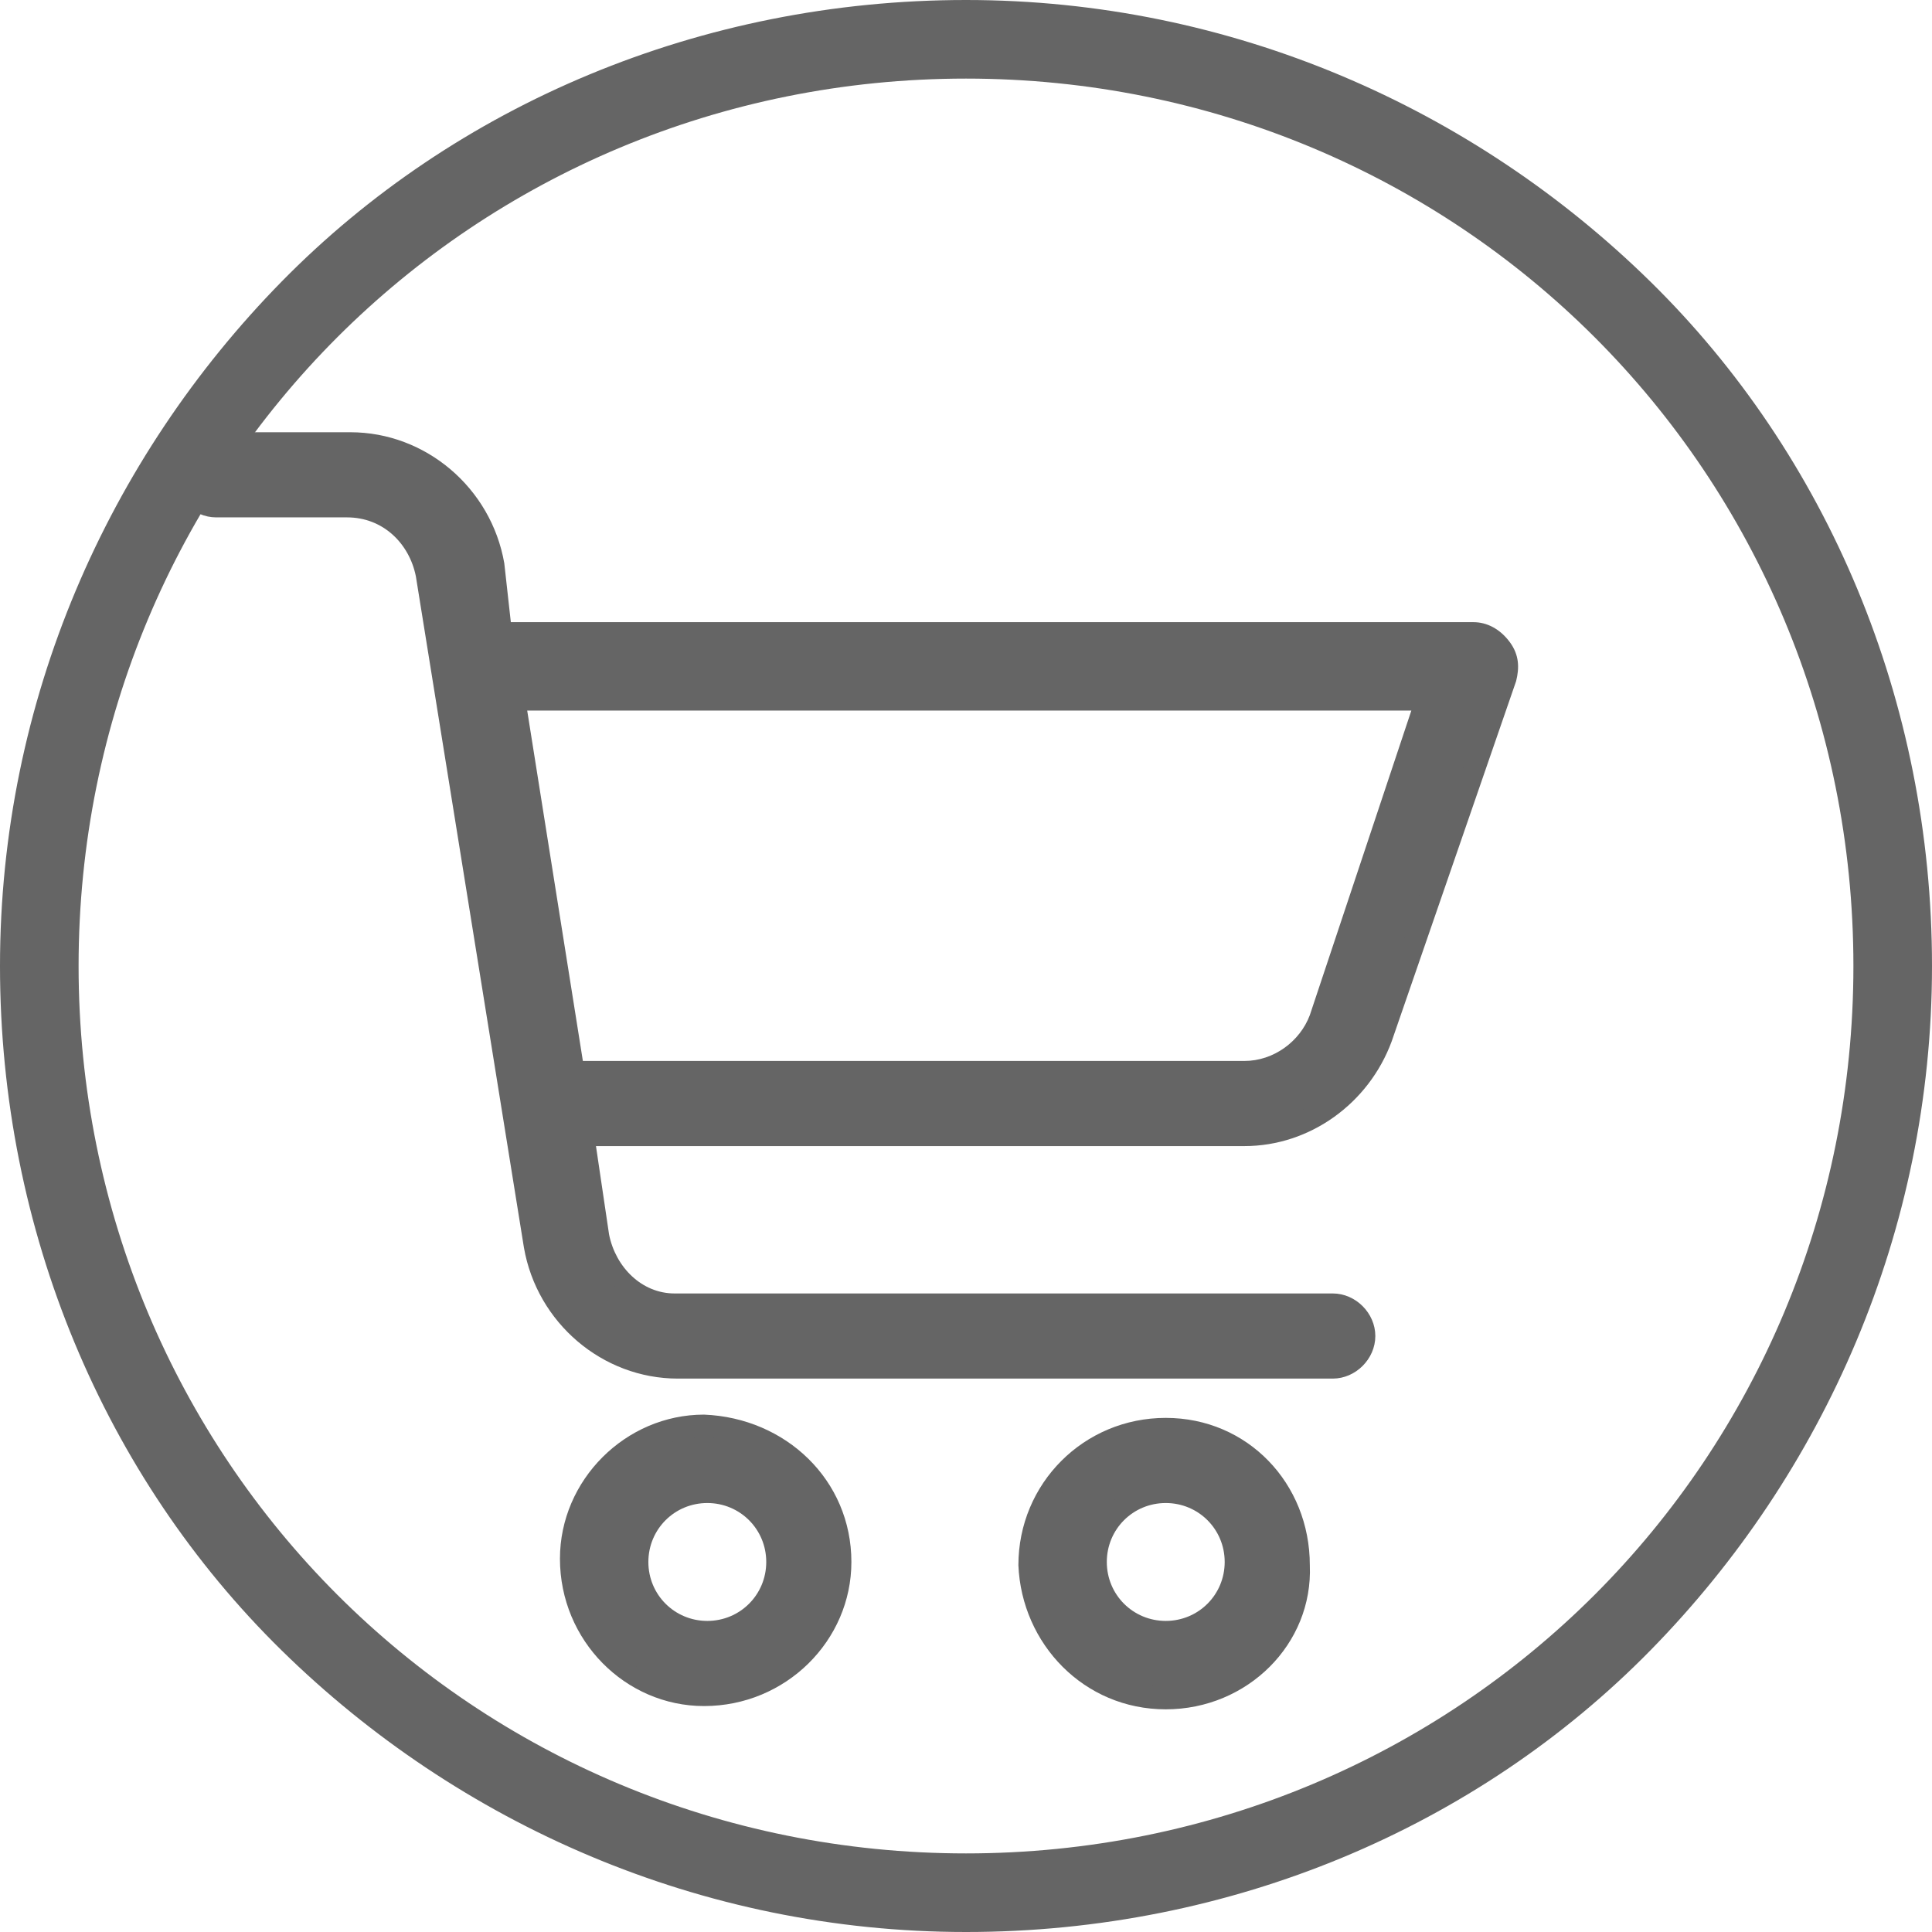 <?xml version="1.0" encoding="utf-8"?>
<!-- Generator: Adobe Illustrator 22.0.1, SVG Export Plug-In . SVG Version: 6.00 Build 0)  -->
<svg version="1.1"
	 id="Слой_1" shape-rendering="geometricPrecision" text-rendering="geometricPrecision" image-rendering="optimizeQuality"
	 xmlns="http://www.w3.org/2000/svg" xmlns:xlink="http://www.w3.org/1999/xlink" x="0px" y="0px" viewBox="0 0 59 59"
	 enable-background="new 0 0 59 59" xml:space="preserve">
<g id="Слой_x0020_1">
	<g id="_1121861410992">
		<path fill="#656565" d="M26,47.7c0,2.4-2,4.4-4.5,4.4c-2.4,0-4.4-2-4.4-4.5c0-2.4,2-4.4,4.4-4.4C24,43.3,26,45.2,26,47.7z
			 M15.6,19H45c0.4,0,0.8,0.2,1.1,0.6c0.3,0.4,0.3,0.8,0.2,1.2l-3.8,11C41.8,33.7,40,35,38,35H18.2l0.4,2.7c0.2,1,1,1.8,2,1.8h20.1
			c0.7,0,1.3,0.6,1.3,1.3c0,0.7-0.6,1.3-1.3,1.3H20.7c-2.3,0-4.3-1.7-4.7-4l-3.3-20.5c-0.2-1-1-1.8-2.1-1.8H6.6
			c-0.7,0-1.3-0.6-1.3-1.3c0-0.7,0.6-1.3,1.3-1.3h4.1c2.3,0,4.3,1.7,4.7,4L15.6,19z M35.6,52.2c-2.5,0-4.4-2-4.5-4.4
			c0-2.5,2-4.5,4.5-4.5c2.5,0,4.4,2,4.4,4.5C40.1,50.2,38.1,52.2,35.6,52.2z M19.8,47.7c0,1,0.8,1.8,1.8,1.8c1,0,1.8-0.8,1.8-1.8
			c0-1-0.8-1.8-1.8-1.8C20.6,45.9,19.8,46.7,19.8,47.7z M43.1,21.7H16.1l1.7,10.7H38c0.9,0,1.7-0.6,2-1.4L43.1,21.7z M35.6,45.9
			c-1,0-1.8,0.8-1.8,1.8c0,1,0.8,1.8,1.8,1.8s1.8-0.8,1.8-1.8C37.4,46.7,36.6,45.9,35.6,45.9z"/>
	</g>
	<path fill="#656565" d="M25.3,47.7c0-2.1-1.7-3.8-3.8-3.8c-2.1,0-3.8,1.7-3.8,3.8c0,2.1,1.7,3.8,3.8,3.8
		C23.7,51.5,25.3,49.8,25.3,47.7z M6.6,15.2h4.1c1.4,0,2.5,1,2.7,2.3L16.6,38c0.3,2,2,3.5,4,3.5h20.1c0.4,0,0.7-0.3,0.7-0.7
		c0-0.4-0.3-0.7-0.7-0.7H20.7c-1.3,0-2.5-1-2.7-2.3l-0.6-3.5H38c1.7,0,3.3-1.1,3.9-2.8l3.8-11c0.1-0.2,0-0.4-0.1-0.6
		c-0.1-0.2-0.3-0.3-0.5-0.3H15.1l-0.4-2.4c-0.3-2-2-3.5-4-3.5H6.6c-0.4,0-0.7,0.3-0.7,0.7C5.9,14.9,6.2,15.2,6.6,15.2L6.6,15.2z
		 M44.1,21l-3.5,10.1C40.2,32.3,39.1,33,38,33H17.2l-1.9-12H44.1z M35.6,51.5c2.1,0,3.8-1.7,3.8-3.8c0-2.1-1.7-3.8-3.8-3.8
		c-2.1,0-3.8,1.7-3.8,3.8C31.8,49.8,33.5,51.5,35.6,51.5z M35.6,45.2c1.3,0,2.4,1.1,2.4,2.4c0,1.4-1.1,2.5-2.4,2.5s-2.4-1.1-2.4-2.4
		C33.2,46.3,34.3,45.2,35.6,45.2z M19.1,47.7c0-1.4,1.1-2.5,2.4-2.5c1.4,0,2.5,1.1,2.5,2.4c0,1.4-1.1,2.5-2.5,2.5
		C20.2,50.2,19.1,49.1,19.1,47.7z"/>
	<path fill="#656565" d="M29.5,0C37.6,0,45,3.3,50.4,8.6S59,21.4,59,29.5S55.7,45,50.4,50.4S37.6,59,29.5,59S14,55.7,8.6,50.4
		S0,37.6,0,29.5S3.3,14,8.6,8.6S21.4,0,29.5,0z M48.7,10.3C43.8,5.4,37,2.4,29.5,2.4s-14.3,3-19.2,7.9S2.4,22,2.4,29.5
		s3,14.3,7.9,19.2s11.7,7.9,19.2,7.9s14.3-3,19.2-7.9s7.9-11.7,7.9-19.2S53.6,15.2,48.7,10.3z"/>
</g>
</svg>
